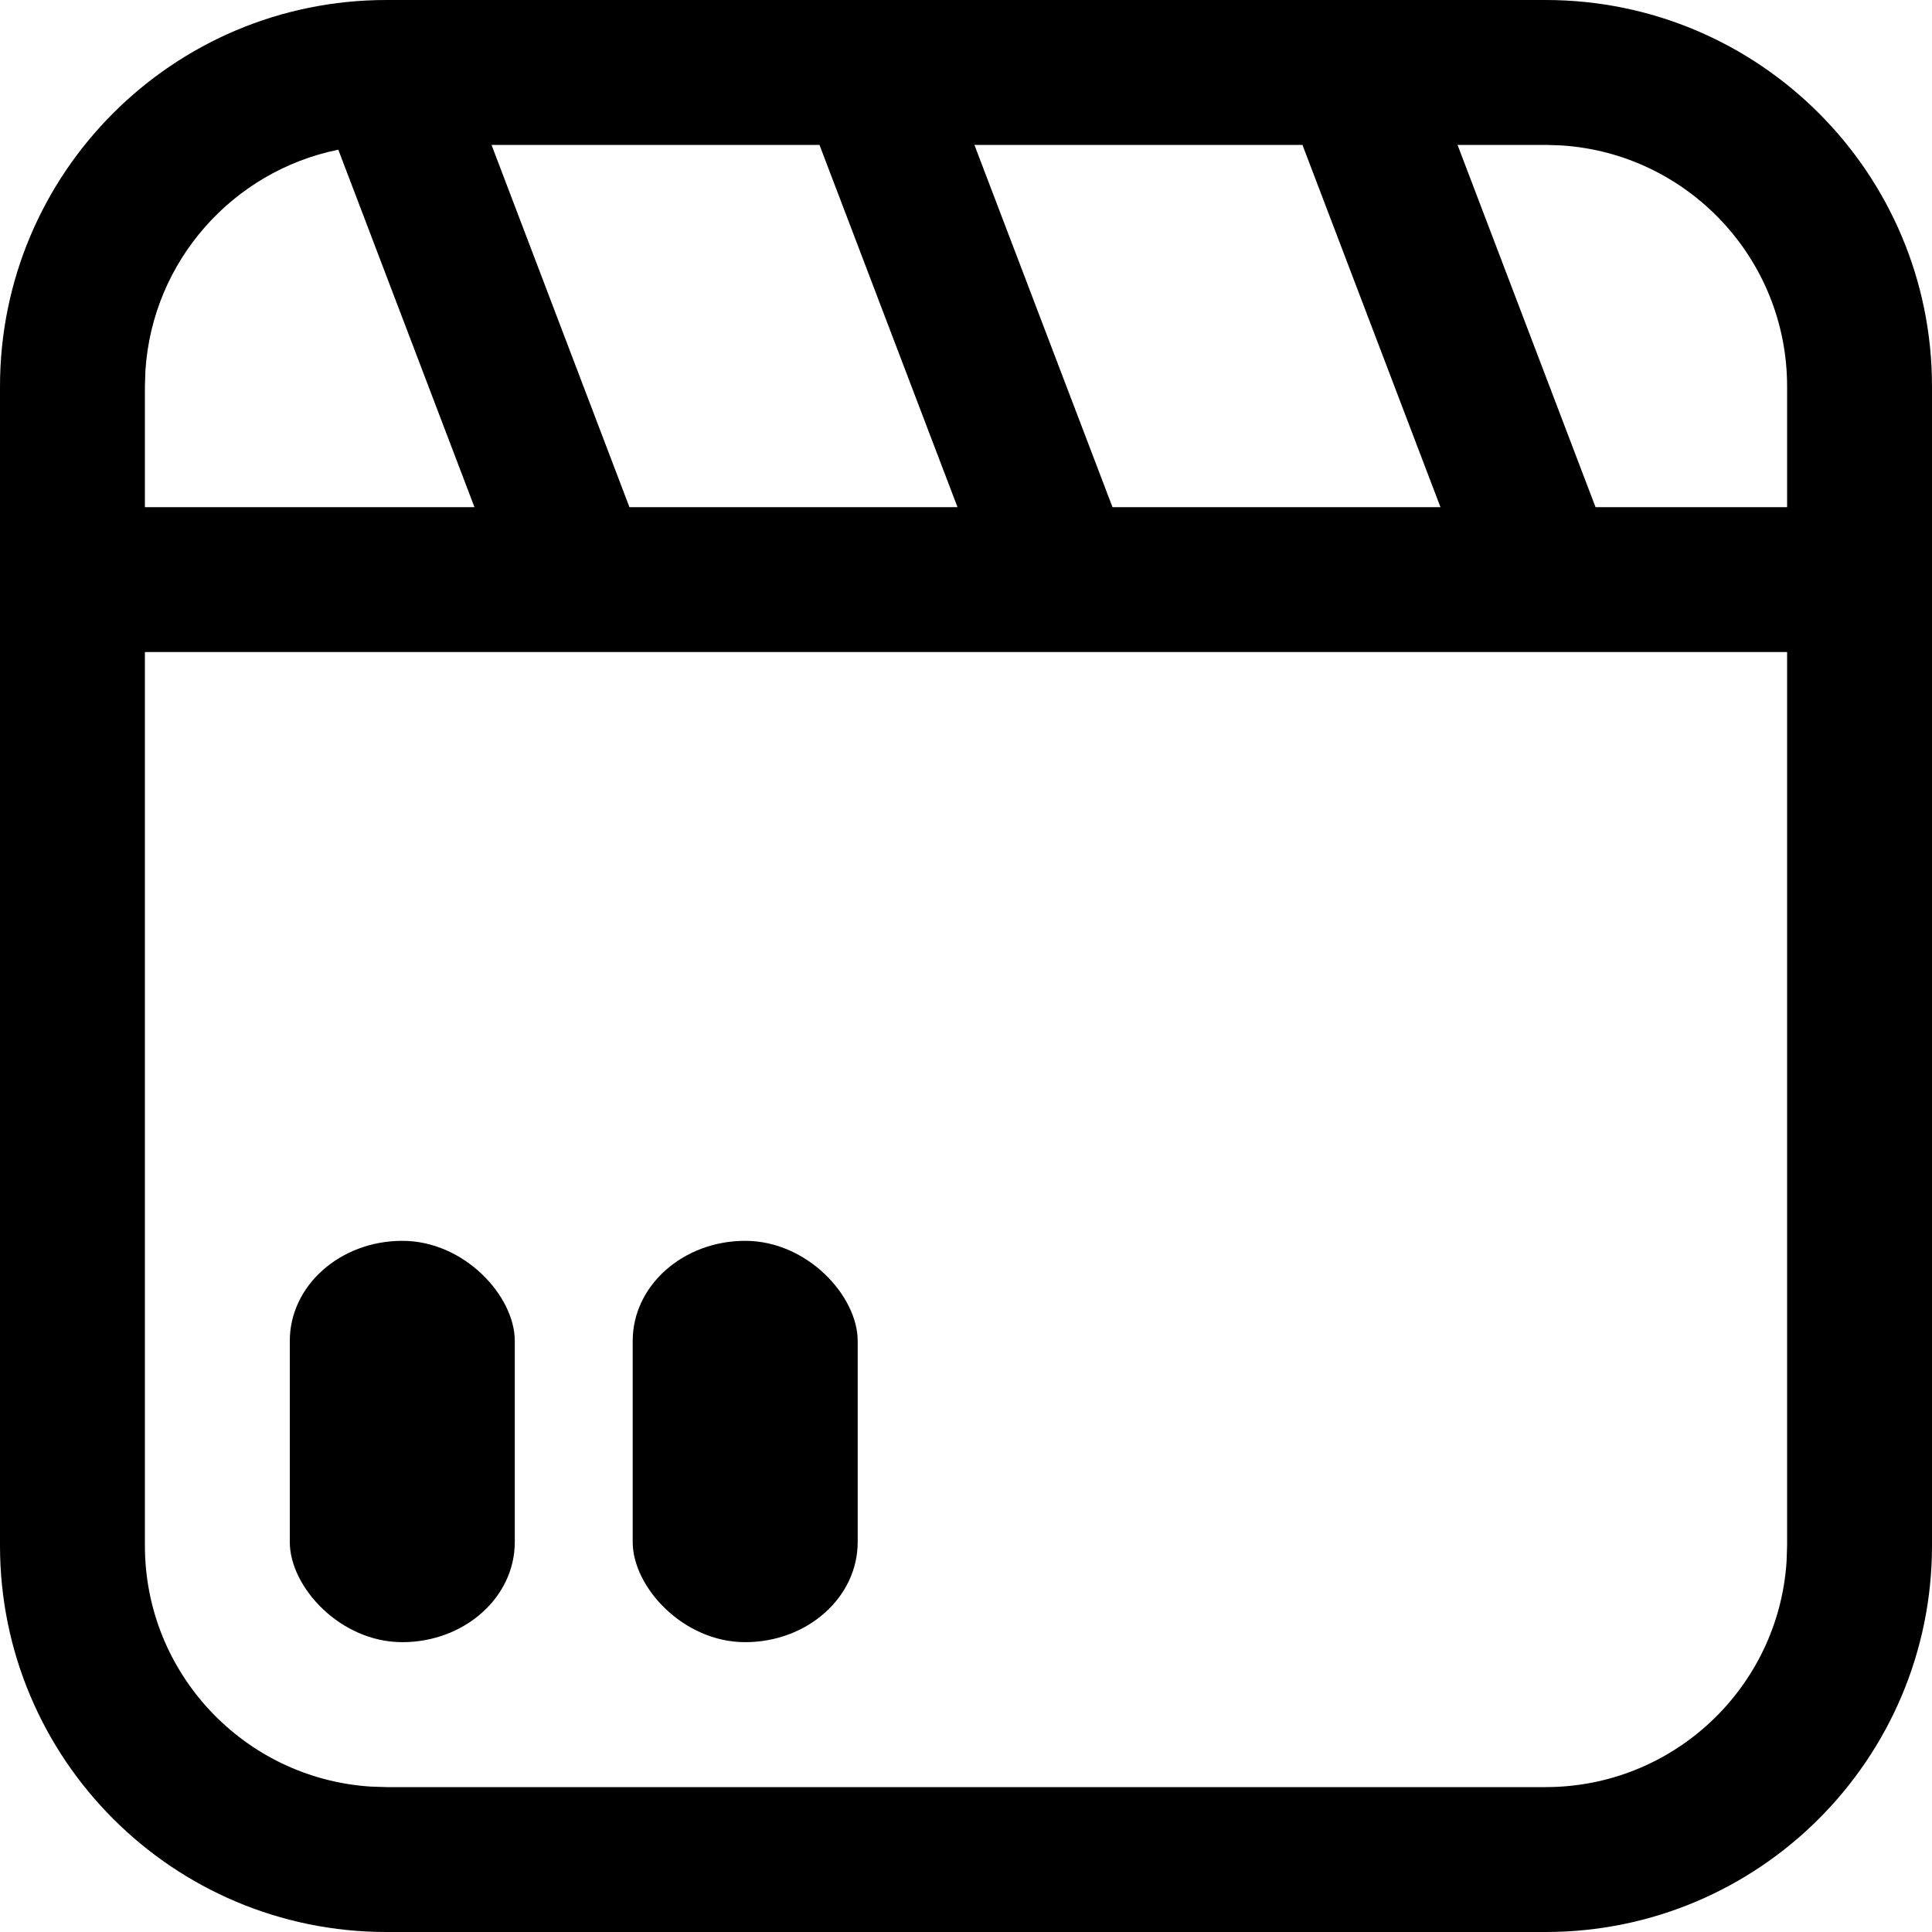 <?xml version="1.0" encoding="UTF-8" standalone="no"?>
<svg
   width="210"
   height="210"
   viewBox="0 0 210 210"
   version="1.1"
   id="svg12"
   sodipodi:docname="Spay_Watch_unselected.svg"
   inkscape:version="1.1.1 (3bf5ae0d25, 2021-09-20)"
   xmlns:inkscape="http://www.inkscape.org/namespaces/inkscape"
   xmlns:sodipodi="http://sodipodi.sourceforge.net/DTD/sodipodi-0.dtd"
   xmlns:xlink="http://www.w3.org/1999/xlink"
   xmlns="http://www.w3.org/2000/svg"
   xmlns:svg="http://www.w3.org/2000/svg"
   xmlns:rdf="http://www.w3.org/1999/02/22-rdf-syntax-ns#"
   xmlns:cc="http://creativecommons.org/ns#"
   xmlns:dc="http://purl.org/dc/elements/1.1/">
  <sodipodi:namedview
     id="namedview14"
     pagecolor="#505050"
     bordercolor="#eeeeee"
     borderopacity="1"
     inkscape:pageshadow="0"
     inkscape:pageopacity="0"
     inkscape:pagecheckerboard="0"
     showgrid="false"
     height="210px"
     inkscape:zoom="3"
     inkscape:cx="110"
     inkscape:cy="102.83333"
     inkscape:window-width="1920"
     inkscape:window-height="1005"
     inkscape:window-x="-9"
     inkscape:window-y="-9"
     inkscape:window-maximized="1"
     inkscape:current-layer="svg12"
     showguides="true"
     inkscape:guide-bbox="true" />
  <title
     id="title2">ic_template</title>
  <defs
     id="defs5">
    <path
       d="m 18,2 c 2.209,0 4,1.791 4,4 v 12 c 0,2.209 -1.791,4 -4,4 H 6 C 3.791,22 2,20.209 2,18 V 6 C 2,3.791 3.791,2 6,2 Z m 2.5,6.75 H 3.5 V 18 c 0,1.325 1.032,2.41 2.336,2.495 L 6,20.5 h 12 c 1.325,0 2.41,-1.032 2.495,-2.336 L 20.5,18 Z M 18,3.5 H 6 C 4.675,3.5 3.59,4.532 3.505,5.836 L 3.5,6 v 1.25 h 17 V 6 c 0,-1.325 -1.032,-2.41 -2.336,-2.495 z m -7.4,7.939 c 0.105,0 0.209,0.028 0.3,0.08 l 3.396,1.961 c 0.287,0.166 0.385,0.533 0.22,0.82 -0.053,0.091 -0.128,0.167 -0.22,0.22 L 10.9,16.48 C 10.613,16.646 10.246,16.548 10.08,16.261 10.028,16.17 10,16.066 10,15.961 v -3.922 c 0,-0.331 0.269,-0.6 0.6,-0.6 z M 16.517,2 18.701,7.733 17.299,8.267 15.483,3.5 h -3.396 l 2.001,5.25 H 7.483 L 5.299,3.017 6.701,2.483 8.516,7.25 h 3.396 L 9.912,2 Z"
       id="_path-1" />
    <mask
       id="_mask-2"
       fill="#ffffff">
      <use
         xlink:href="#_path-1"
         id="use7"
         x="0"
         y="0"
         width="100%"
         height="100%" />
    </mask>
  </defs>
  <g
     id="g873">
    <path
       id="_形状结合"
       style="fill:#000000;fill-opacity:1;fill-rule:nonzero;stroke:none;stroke-width:10.5"
       d="M 42,0 C 18.804,0 0,18.804 0,42 v 126 c 0,23.196 18.804,42 42,42 h 126 c 23.196,0 42,-18.804 42,-42 V 42 C 210,18.804 191.196,0 168,0 Z M 53.426,15.75 H 89.074 L 104.076,55.125 H 68.418 Z m 52.488,0 h 35.658 l 15,39.375 h -35.648 z m 52.514,0 H 168 l 1.727,0.057 C 183.419,16.695 194.25,28.082 194.25,42 V 55.125 H 173.428 Z M 36.773,16.273 51.572,55.125 H 15.75 V 42 l 0.057,-1.727 c 0.774,-11.932 9.522,-21.687 20.967,-24 z M 15.75,70.875 h 178.5 V 168 l -0.057,1.727 C 193.305,183.419 181.918,194.25 168,194.25 H 42 l -1.727,-0.057 C 26.581,193.305 15.75,181.918 15.75,168 Z" />
    <g
       id="g867">
      <rect
         style="fill:#000000;fill-opacity:1;fill-rule:evenodd;stroke:#000000;stroke-width:0;stroke-linecap:round;stroke-linejoin:round;stroke-miterlimit:0;stroke-dasharray:none;paint-order:stroke fill markers"
         id="rect2819-9-0"
         width="24.455"
         height="43.623"
         x="31.5"
         y="134.873"
         rx="12.227"
         ry="10.876" />
      <rect
         style="fill:#000000;fill-opacity:1;fill-rule:evenodd;stroke:#000000;stroke-width:0;stroke-linecap:round;stroke-linejoin:round;stroke-miterlimit:0;stroke-dasharray:none;paint-order:stroke fill markers"
         id="rect2819-7-8"
         width="24.455"
         height="43.623"
         x="68.772"
         y="134.873"
         rx="12.227"
         ry="10.876" />
    </g>
  </g>
</svg>
